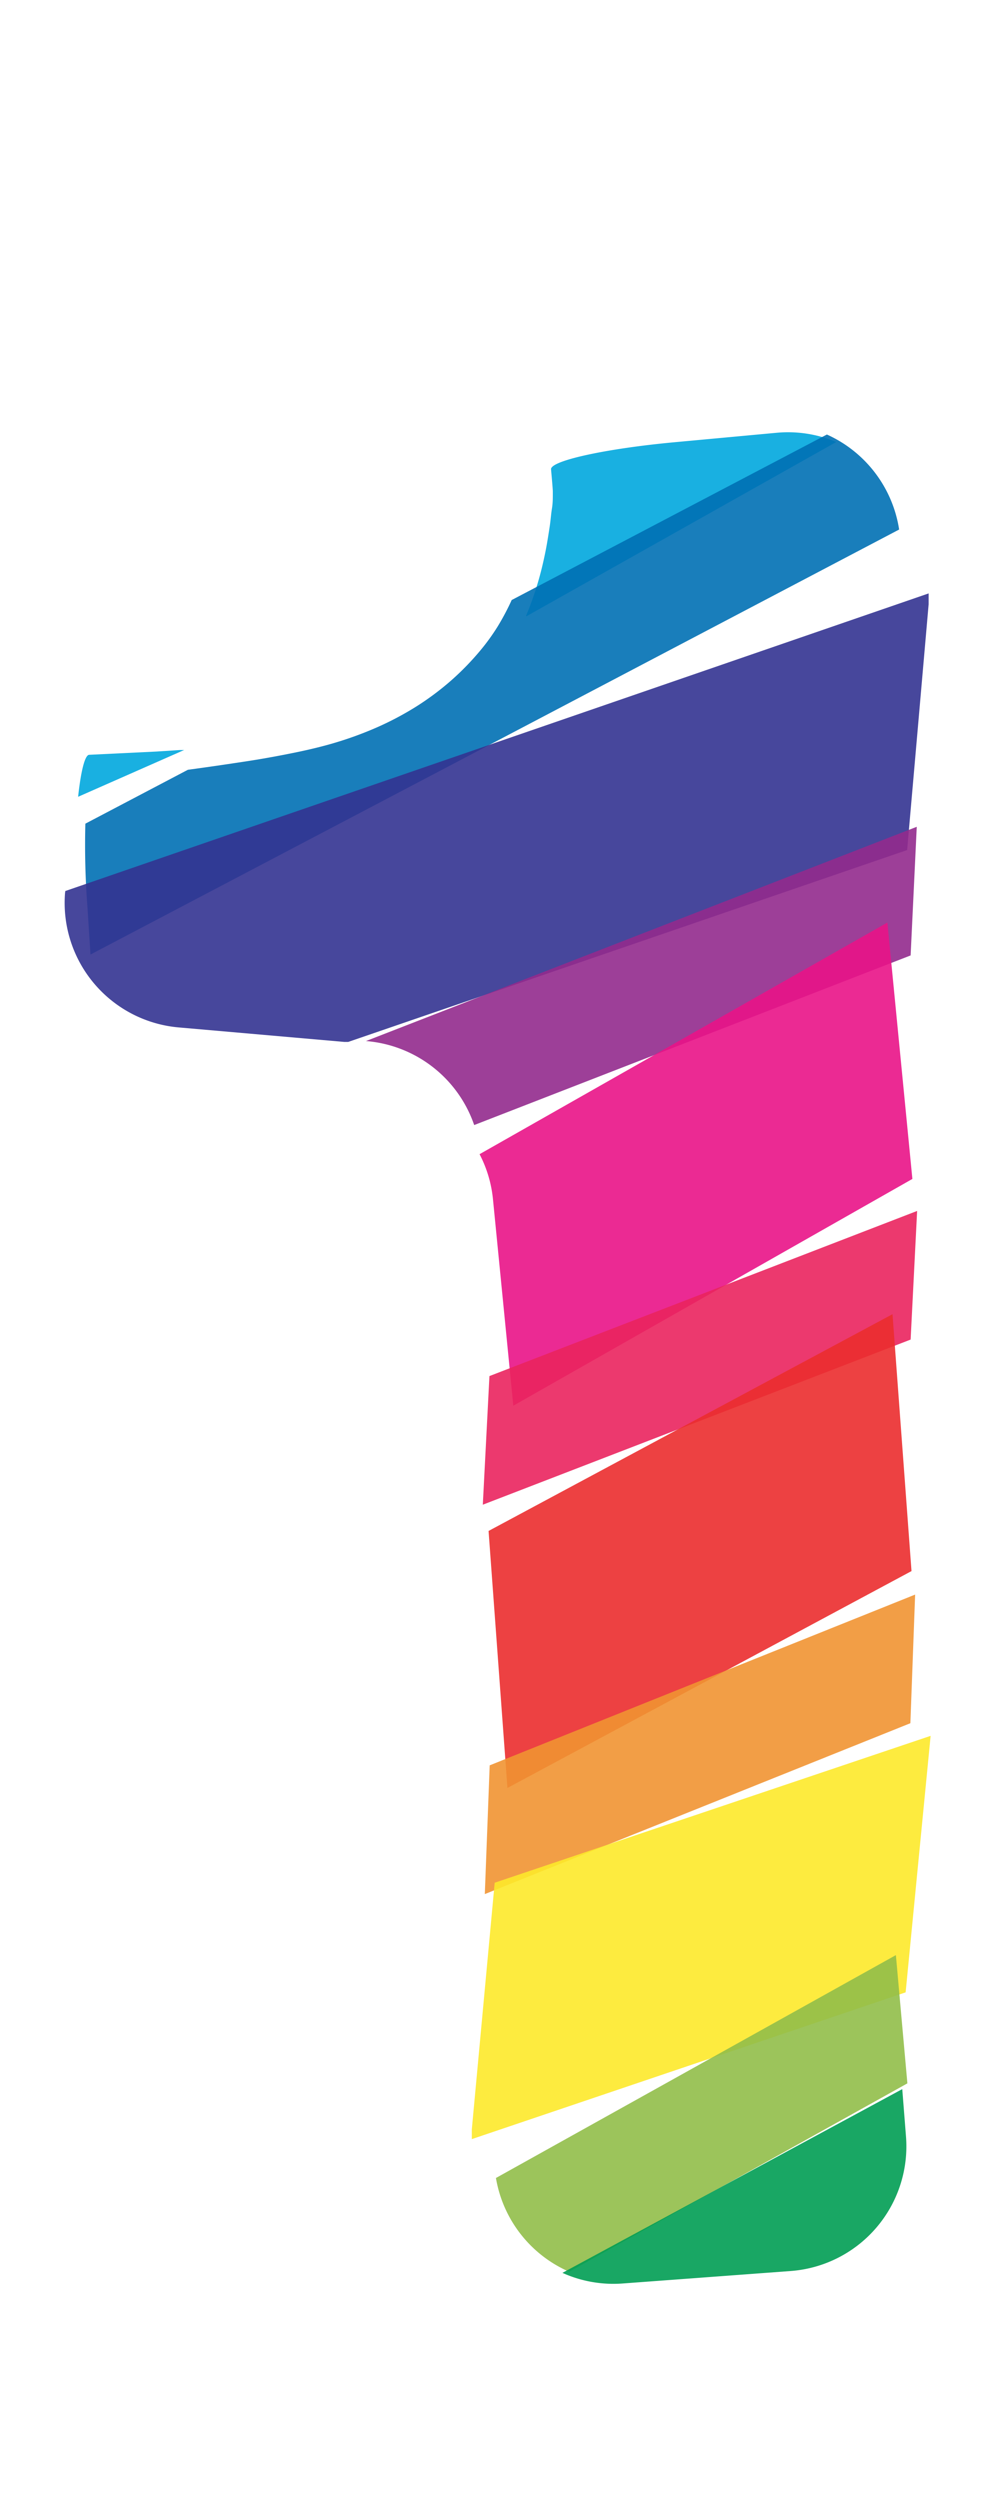 <svg xmlns="http://www.w3.org/2000/svg" width="79.21" height="200" viewBox="0 0 79.21 200"><title>_</title><path d="M14.37 60l-1.85.12-5.38.26c-.35 0-.67 1.32-.89 3.36L14.73 60zM44.09 37.55c.06.68.13 1.46.14 1.73v.28c0 .34 0 .71-.07 1.13s-.1.92-.18 1.44-.17 1.11-.28 1.7c-.19 1-.43 2-.69 2.86a24.41 24.41 0 0 1-.91 2.54v.08l24.81-13.95a9.91 9.91 0 0 0-4.77-.74l-8.21.76c-5.47.51-9.93 1.48-9.84 2.17z" fill="#00a8de" opacity=".9"/><path d="M39.81 50.13A16.89 16.89 0 0 1 38.46 52a21.69 21.69 0 0 1-2.38 2.45 22.17 22.17 0 0 1-2.76 2.06 24.56 24.56 0 0 1-3.17 1.68 29 29 0 0 1-3.6 1.3c-.8.23-1.77.47-2.89.7s-2.49.49-4 .72-3 .45-4.63.67l-8.2 4.31A65.48 65.48 0 0 0 7 72.61l.24 3.75 64.7-34a10 10 0 0 0-5.78-7.6L40.94 48a19.65 19.65 0 0 1-1.13 2.13z" fill="#0070b4" opacity=".9"/><path d="M5.21 71.36a10 10 0 0 0 9.09 10.83l13.25 1.16h.31L72.58 68l.9-10.27.82-9.39v-.87L5.22 71.28v.08z" fill="#333391" opacity=".9"/><path d="M37.94 90l34.92-13.57.49-10.29-44.07 17.14A10 10 0 0 1 37.94 90z" fill="#932b8d" opacity=".9"/><path d="M39.44 95.91l1.63 16.54L73 94.31l-1-10.25-1-10.26-32.63 18.53a9.89 9.89 0 0 1 1.07 3.58z" fill="#e91388" opacity=".9"/><path fill="#ea245f" opacity=".9" d="M38.63 120.37l34.23-13.21.52-10.29-34.22 13.21-.53 10.29z"/><path fill="#eb2d2e" opacity=".9" d="M40.6 143.03l32.33-17.35-.76-10.28-.76-10.27-32.32 17.34 1.51 20.56z"/><path fill="#f19432" opacity=".9" d="M38.79 151.52l34.05-13.67.38-10.29-34.04 13.66-.39 10.3z"/><path d="M37.75 170.34v.78l34.71-11.74 1-10.26 1-10.26-34.88 11.75z" fill="#fde92b" opacity=".9"/><path d="M45.54 181.73l27.06-15.07-.92-10.26-32 17.83a10 10 0 0 0 5.86 7.5z" fill="#91be4a" opacity=".9"/><path d="M49.81 182.67l13.48-1a10 10 0 0 0 9.2-10.74l-.3-3.81L45 181.82a9.91 9.91 0 0 0 4.81.85z" fill="#009e54" opacity=".9"/></svg>
